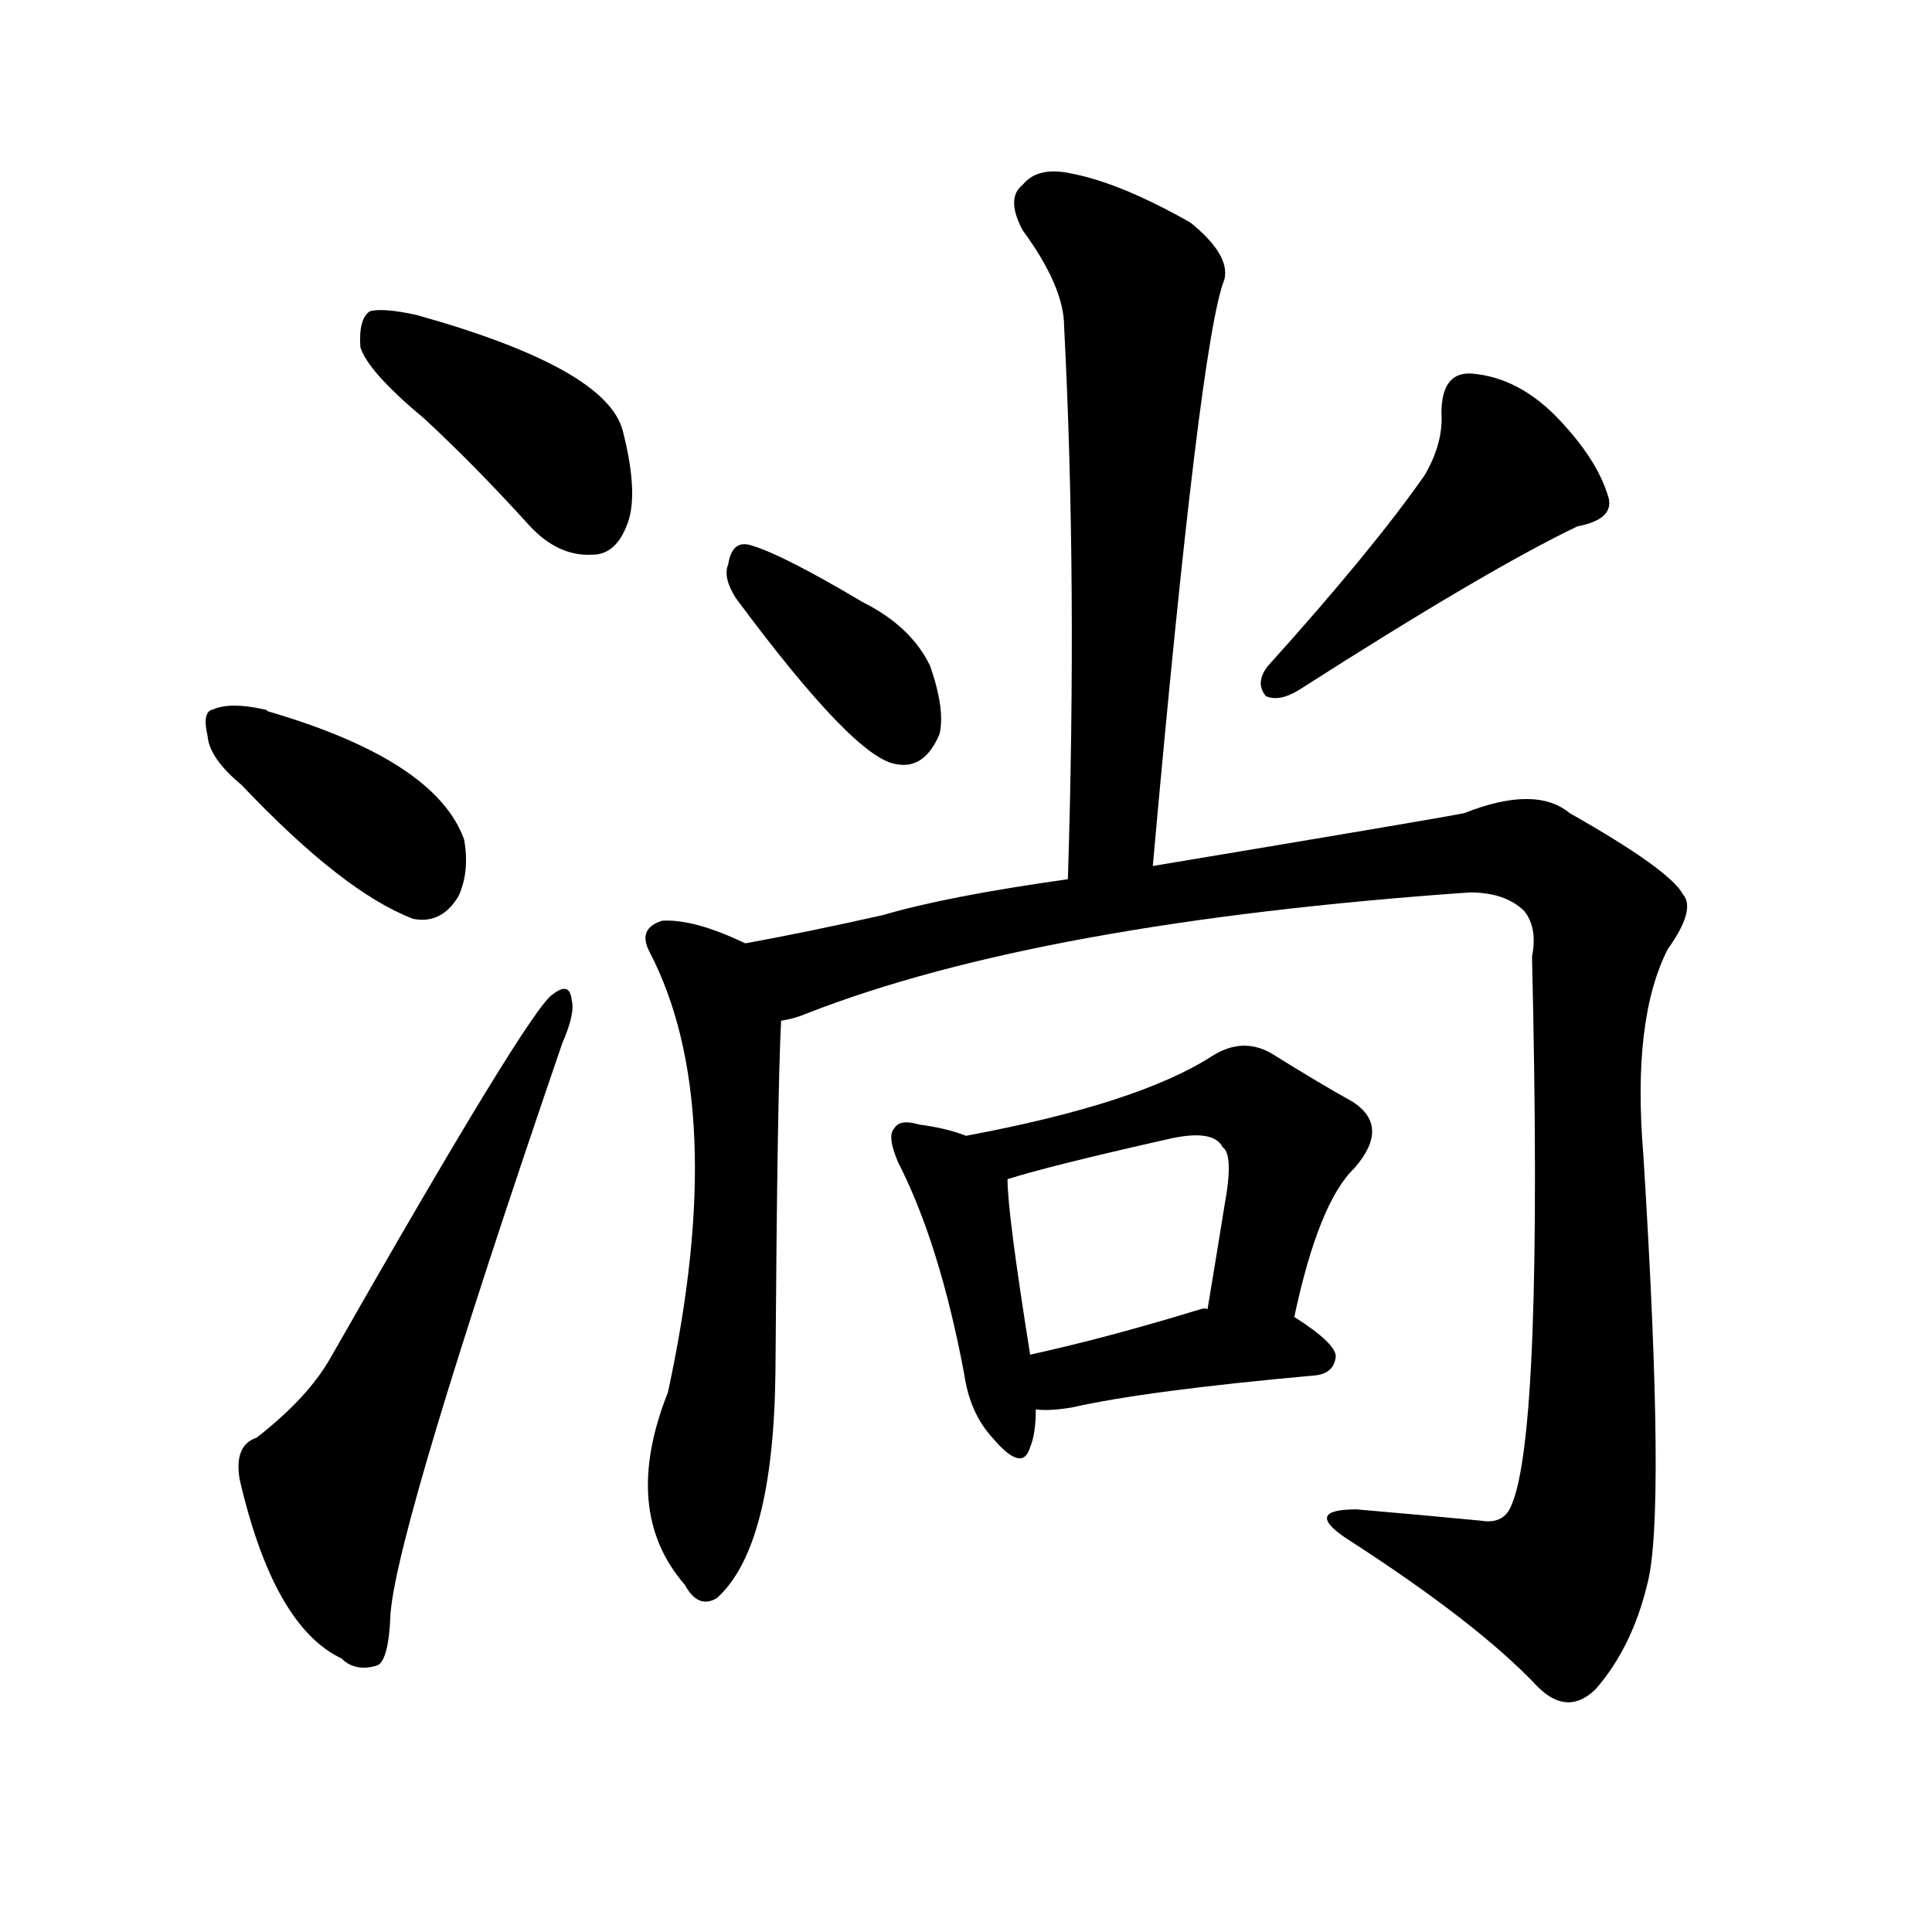 <svg version="1.1" viewBox="0 0 1024 1024" xmlns="http://www.w3.org/2000/svg">
  
  <g transform="scale(1, -1) translate(0, -900)">
    <style type="text/css">
        .origin {display:none;}
        .hide {display:none;}
        .stroke {fill: #000000;}
    </style>

    <path d="M 225 678 Q 252 653 281 621 Q 296 605 314 606 Q 326 606 332 621 Q 339 637 330 672 Q 321 705 221 733 Q 203 737 196 735 Q 190 731 191 716 Q 195 703 225 678 Z" fill="lightgray" class="stroke"/>
    <path d="M 128 484 Q 182 427 219 413 Q 234 410 243 425 Q 249 438 246 455 Q 231 497 142 523 Q 141 524 140 524 Q 122 528 113 524 Q 107 523 110 510 Q 111 498 128 484 Z" fill="lightgray" class="stroke"/>
    <path d="M 136 138 Q 124 134 127 116 Q 145 38 181 21 Q 188 14 199 17 Q 206 18 207 45 Q 211 93 298 347 Q 305 363 303 370 Q 302 380 293 373 Q 281 366 175 180 Q 163 159 136 138 Z" fill="lightgray" class="stroke"/>
    <path d="M 611 441 Q 636 720 649 752 Q 652 765 631 782 Q 594 803 568 808 Q 550 812 542 802 Q 533 795 542 778 Q 564 748 564 727 Q 571 592 566 434 C 565 404 608 411 611 441 Z" fill="lightgray" class="stroke"/>
    <path d="M 390 583 Q 453 498 475 495 Q 490 492 498 511 Q 501 524 493 547 Q 483 568 457 581 Q 415 606 398 611 Q 388 614 386 601 Q 383 594 390 583 Z" fill="lightgray" class="stroke"/>
    <path d="M 755 648 Q 727 608 672 547 Q 665 538 671 531 Q 678 528 688 534 Q 788 598 836 621 Q 857 625 852 638 Q 846 657 826 678 Q 805 700 780 702 Q 764 703 764 681 Q 765 665 755 648 Z" fill="lightgray" class="stroke"/>
    <path d="M 395 400 Q 368 413 351 412 Q 338 408 344 396 Q 387 314 354 162 Q 329 99 363 60 Q 370 47 380 53 Q 410 80 411 173 Q 412 321 414 359 C 415 389 415 391 395 400 Z" fill="lightgray" class="stroke"/>
    <path d="M 414 359 Q 421 360 428 363 Q 551 411 779 427 Q 798 427 808 417 Q 815 408 812 393 Q 818 140 801 102 Q 797 92 785 94 Q 754 97 719 100 Q 691 100 713 85 Q 783 40 815 6 Q 831 -10 846 5 Q 865 27 873 60 Q 883 96 871 288 Q 865 360 884 397 Q 899 418 892 426 Q 885 439 832 469 Q 814 484 776 469 Q 761 466 611 441 L 566 434 Q 502 425 468 415 Q 428 406 395 400 C 366 394 386 350 414 359 Z" fill="lightgray" class="stroke"/>
    <path d="M 512 298 Q 502 302 487 304 Q 477 307 474 302 Q 470 298 476 284 Q 498 241 511 172 Q 514 151 526 138 Q 542 119 546 133 Q 549 140 549 153 L 546 182 Q 534 257 534 275 C 533 291 533 291 512 298 Z" fill="lightgray" class="stroke"/>
    <path d="M 686 202 Q 699 263 718 281 Q 737 303 717 316 Q 699 326 675 341 Q 659 351 642 340 Q 603 315 512 298 C 483 292 505 266 534 275 Q 556 282 618 296 Q 643 302 648 292 Q 654 288 649 261 Q 645 236 640 206 C 635 176 679 173 686 202 Z" fill="lightgray" class="stroke"/>
    <path d="M 549 153 Q 556 152 568 154 Q 608 163 697 171 Q 707 172 708 181 Q 708 188 686 202 C 675 209 670 209 640 206 Q 639 207 636 206 Q 587 191 546 182 C 517 175 519 155 549 153 Z" fill="lightgray" class="stroke"/></g>
</svg>